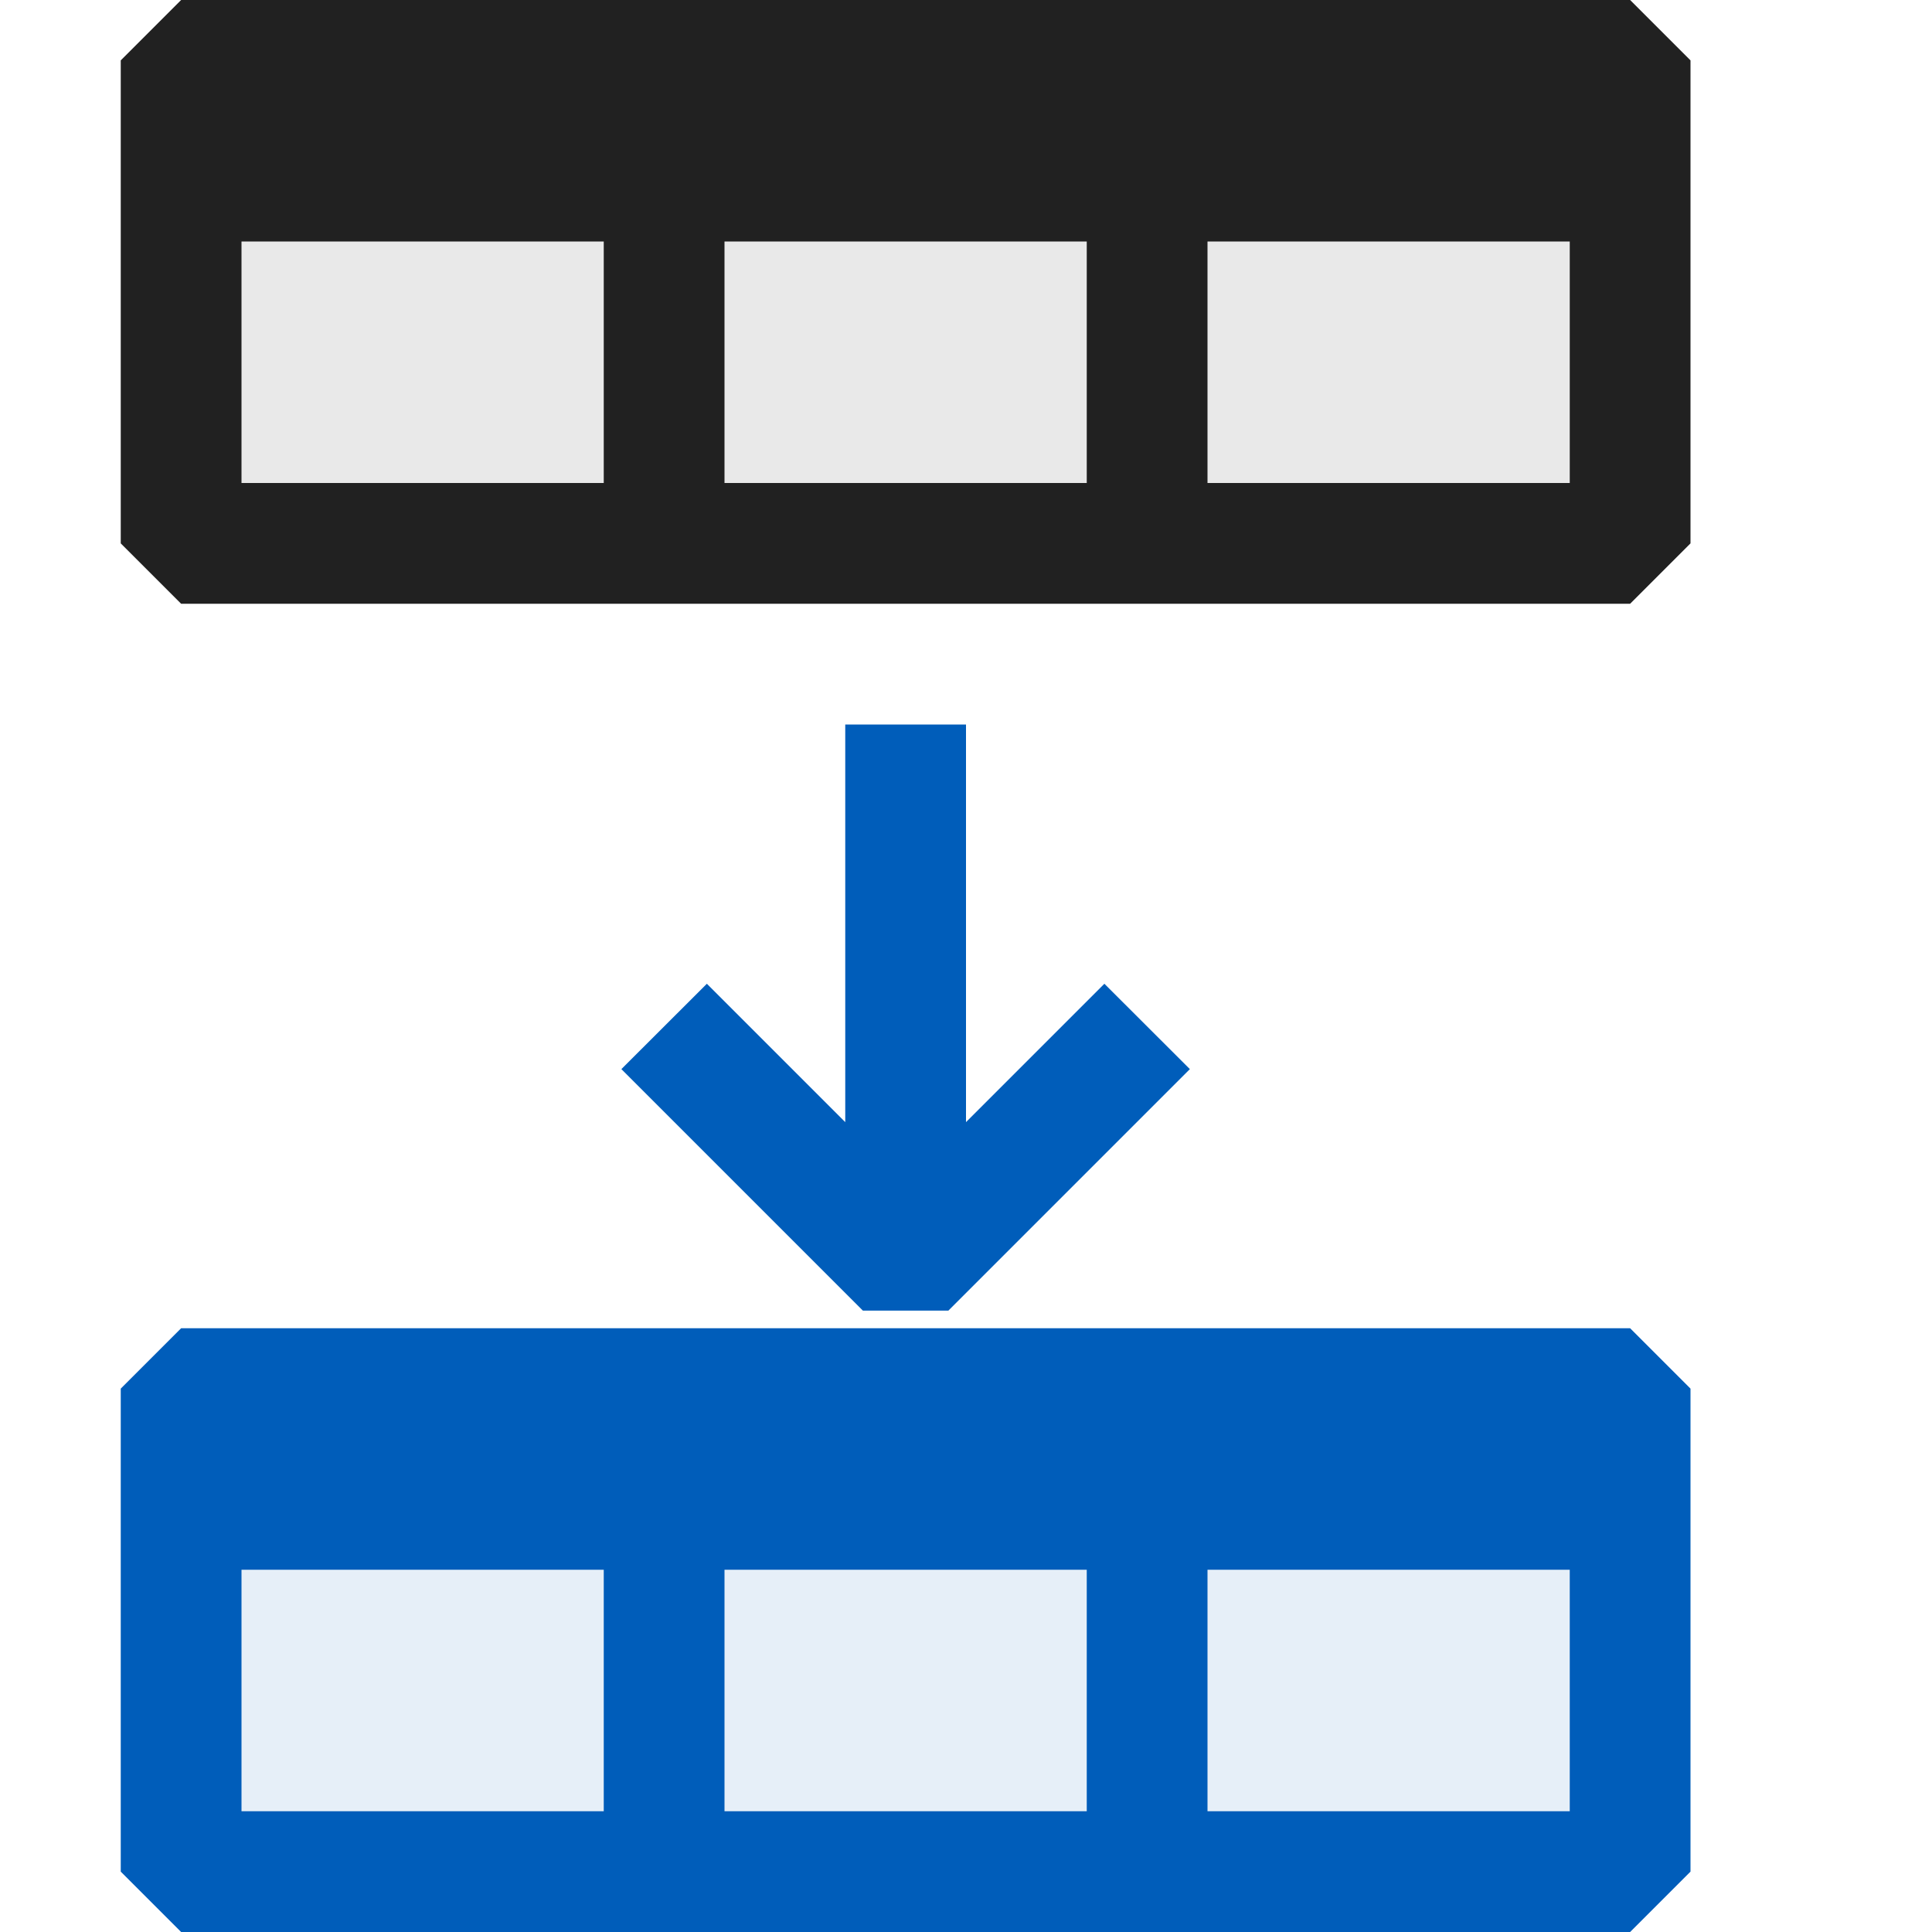 <svg xmlns="http://www.w3.org/2000/svg" viewBox="0 0 16 16">
  <defs>
    <style>.canvas{fill: none; opacity: 0;}.light-blue-10{fill: #005dba; opacity: 0.1;}.light-blue{fill: #005dba; opacity: 1;}.light-defaultgrey-10{fill: #212121; opacity: 0.1;}.light-defaultgrey{fill: #212121; opacity: 1;}</style>
  </defs>
  <title>IconLightAddToRowBelow</title>
  <g id="canvas" class="canvas">
    <path class="canvas" d="M16,16H0V0H16Z" />
  </g>
  <g id="level-1">
    <path class="light-blue-10" d="M1.5,13h12v2.5H1.5Z" />
    <path class="light-blue" d="M13.5,13l.5-.5v3l-.5.5H1.5L1,15.5v-3l.5.5H2v2H5V13H6v2H9V13h1v2h3V13Zm-12-2-.5.5v1l.5.5h12l.5-.5v-1l-.5-.5Z" />
    <path class="light-blue" d="M8,9.293,9.146,8.147l.708.707-2,2H7.146l-2-2,.708-.707L7,9.293V6H8Z" />
    <path class="light-defaultgrey-10" d="M6,2h7.5V4.5H1.5V2Z" />
    <path class="light-defaultgrey" d="M14,1.5v3l-.5.5H1.5L1,4.5v-3l.5.5H2V4H5V2H6V4H9V2h1V4h3V2h.5ZM13.5,0H1.5L1,.5v1l.5.5h12l.5-.5V.5Z" />
  </g>
</svg>
